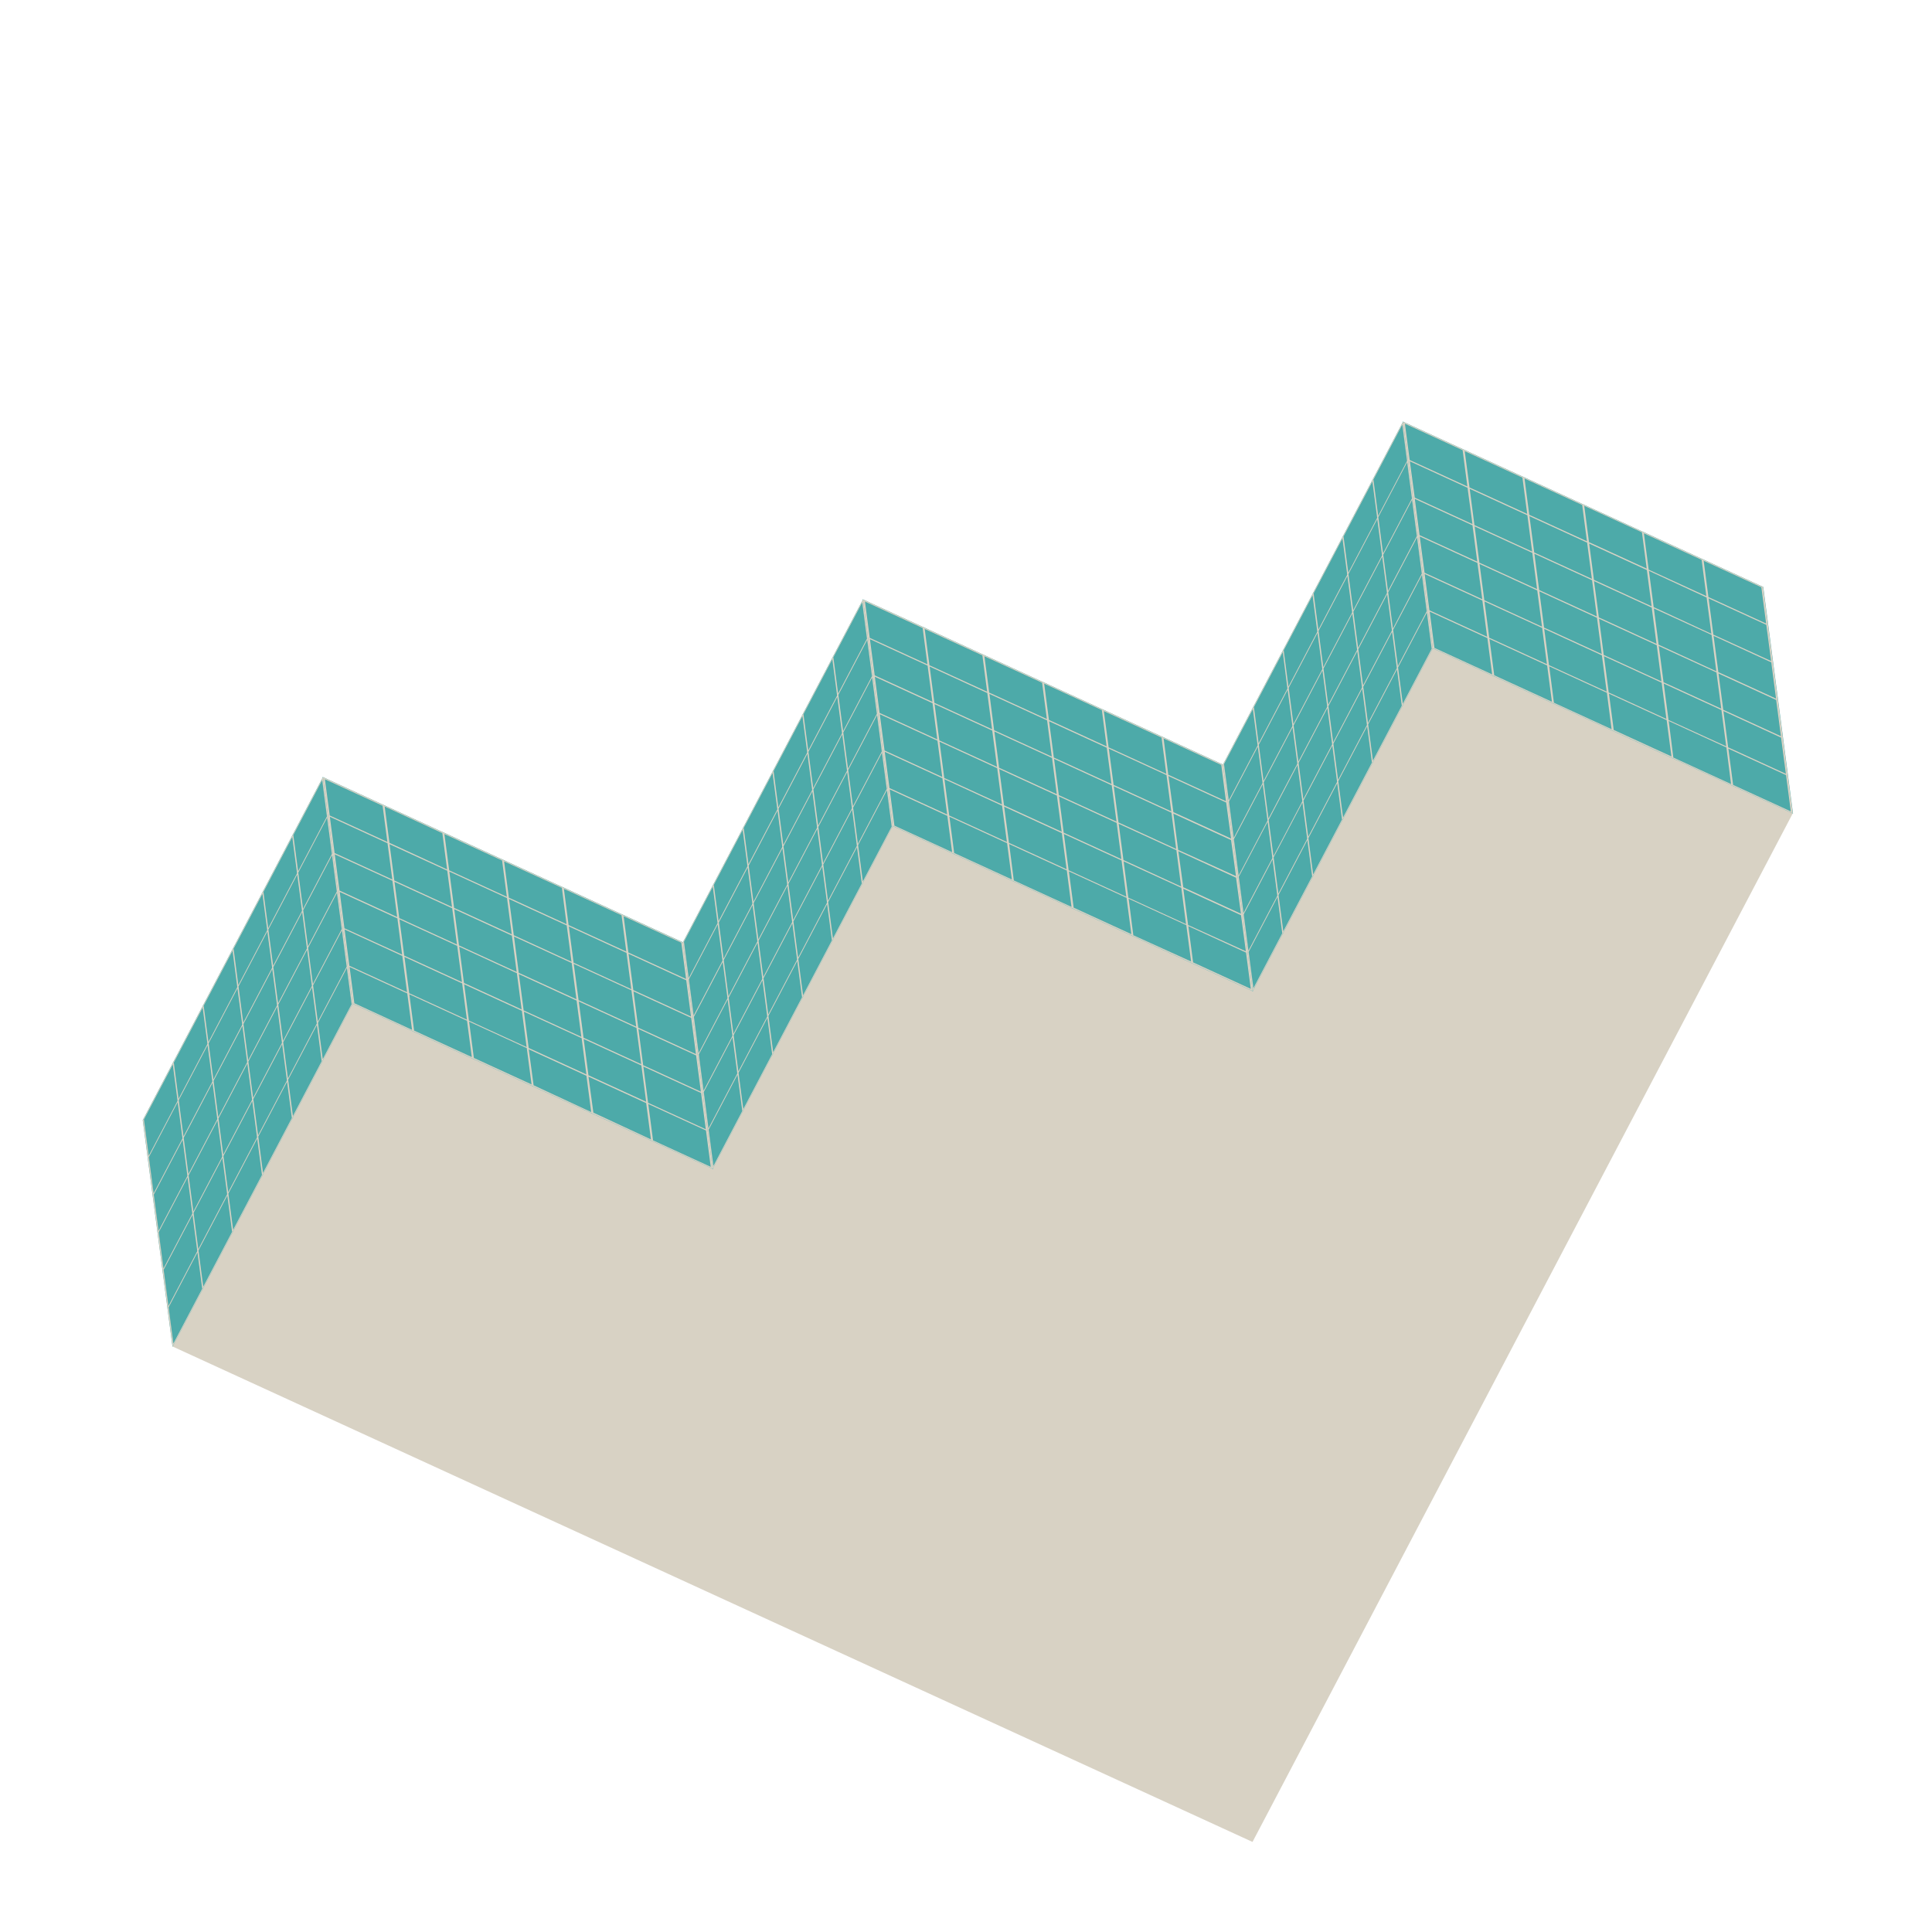 <svg width="683" height="683" viewBox="0 0 683 683" fill="none" xmlns="http://www.w3.org/2000/svg">
<g clip-path="url(#clip0_59_5257)">
<path d="M506.513 229.163L442.851 350.367L315.6 291.99L251.938 413.195L124.676 354.812L61.014 476.016L188.276 534.399L315.527 592.776L442.788 651.159L506.451 529.955L570.113 408.75L633.775 287.546L506.513 229.163Z" fill="#D8D2C4"/>
<path d="M50.456 395.998L60.983 476.143L124.728 354.782L114.203 274.631L50.456 395.998Z" fill="#4DAAA9"/>
<path d="M241.381 333.177L251.903 413.319L315.647 291.958L305.128 211.81L241.381 333.177Z" fill="#4DAAA9"/>
<path d="M432.293 270.349L442.821 350.494L506.565 229.133L496.041 148.982L432.293 270.349Z" fill="#4DAAA9"/>
<path d="M124.606 354.825L252.03 413.279L241.503 333.134L114.081 274.674L124.606 354.825Z" fill="#4DAAA9"/>
<path d="M315.541 292.009L442.924 350.448L432.399 270.298L305.014 211.864L315.541 292.009Z" fill="#4DAAA9"/>
<path d="M495.918 149.025L506.443 229.176L633.867 287.63L623.34 207.485L495.918 149.025Z" fill="#4DAAA9"/>
<path d="M114.17 274.764L124.677 354.812L251.939 413.195L241.415 333.166L114.17 274.764ZM219.724 323.565L221.41 336.397L201.013 327.04L199.349 314.22L219.724 323.565ZM182.724 344.038L184.404 356.866L164.021 347.495L162.341 334.667L182.724 344.038ZM162.27 334.23L160.584 321.413L180.97 330.764L182.656 343.595L162.27 334.23ZM183.441 344.372L203.838 353.729L205.522 366.551L185.124 357.194L183.441 344.372ZM183.382 343.912L181.705 331.079L202.097 340.433L203.783 353.264L183.382 343.912ZM181.64 330.63L179.951 317.805L200.349 327.162L202.035 339.993L181.64 330.63ZM180.915 330.299L160.529 320.948L158.843 308.117L179.234 317.471L180.915 330.299ZM159.794 320.634L139.402 311.28L137.716 298.449L158.114 307.806L159.794 320.634ZM159.856 321.087L161.542 333.919L141.144 324.562L139.458 311.73L159.856 321.087ZM161.634 334.367L163.318 347.19L142.895 337.827L141.212 325.004L161.634 334.367ZM163.379 347.643L165.06 360.472L144.662 351.115L142.982 338.286L163.379 347.643ZM164.096 347.977L184.488 357.331L186.169 370.159L165.782 360.808L164.096 347.977ZM185.217 357.643L205.614 367L207.3 379.831L186.903 370.474L185.217 357.643ZM206.343 367.311L226.741 376.668L228.43 389.494L208.032 380.137L206.343 367.311ZM206.29 366.855L204.601 354.029L224.999 363.386L226.682 376.209L206.29 366.855ZM204.545 353.579L202.831 340.747L223.228 350.104L224.909 362.932L204.545 353.579ZM202.772 340.33L201.091 327.502L221.483 336.856L223.169 349.687L202.772 340.33ZM198.63 313.878L200.287 326.708L179.898 317.349L178.21 304.523L198.63 313.878ZM177.498 304.206L179.184 317.037L158.797 307.686L157.112 294.855L177.498 304.206ZM156.377 294.541L158.063 307.372L137.675 297.956L135.995 285.128L156.377 294.541ZM114.862 275.499L135.26 284.856L136.946 297.644L116.571 288.299L114.862 275.499ZM116.608 288.747L136.999 298.101L138.688 310.926L118.291 301.569L116.608 288.747ZM118.35 302.028L138.731 311.362L140.414 324.185L120.022 314.831L118.35 302.028ZM120.097 315.313L140.489 324.667L142.15 337.478L121.769 328.158L120.097 315.313ZM121.831 328.583L142.223 337.937L143.909 350.769L123.511 341.412L121.831 328.583ZM125.268 354.665L123.582 341.834L143.979 351.191L145.662 364.056L125.268 354.665ZM146.394 364.334L144.708 351.503L165.106 360.86L166.792 373.691L146.394 364.334ZM167.52 374.002L165.84 361.174L186.226 370.525L187.912 383.356L167.52 374.002ZM188.641 383.668L186.925 370.949L207.316 380.303L209.002 393.134L188.641 383.668ZM209.773 393.339L208.034 380.609L228.431 389.966L230.115 402.789L209.773 393.339ZM251.26 412.503L230.863 403.146L229.177 390.286L249.574 399.643L251.26 412.503ZM249.512 399.218L229.115 389.861L227.435 377.033L247.832 386.39L249.512 399.218ZM247.77 385.936L227.373 376.579L225.693 363.751L246.084 373.105L247.77 385.936ZM246.028 372.654L225.631 363.297L223.945 350.466L244.342 359.823L246.028 372.654ZM244.281 359.369L223.889 350.015L222.203 337.184L242.598 346.547L244.281 359.369ZM222.141 336.731L220.461 323.902L240.85 333.262L242.539 346.088L222.141 336.731Z" fill="#D8D2C4"/>
<path d="M50.508 395.968L61.014 476.016L124.677 354.812L114.17 274.764L50.508 395.968ZM103.33 295.904L105.019 308.729L94.822 328.143L93.133 315.317L103.33 295.904ZM87.439 375.967L89.122 388.789L78.923 408.208L77.239 395.386L87.439 375.967ZM77.178 394.932L75.497 382.104L85.697 362.685L87.38 375.508L77.178 394.932ZM87.801 375.278L98.004 355.854L99.684 368.682L89.484 388.101L87.801 375.278ZM87.739 374.825L86.059 361.997L96.261 342.572L97.945 355.394L87.739 374.825ZM85.997 361.543L84.311 348.712L94.514 329.287L96.203 342.113L85.997 361.543ZM85.638 362.226L75.436 381.65L73.747 368.825L83.947 349.406L85.638 362.226ZM75.077 382.333L64.871 401.763L63.185 388.932L73.388 369.508L75.077 382.333ZM75.136 382.792L76.819 395.615L66.613 415.045L64.933 402.217L75.136 382.792ZM76.878 396.074L78.561 408.897L68.358 428.321L66.675 415.499L76.878 396.074ZM78.623 409.35L80.309 422.182L70.106 441.606L68.42 428.775L78.623 409.35ZM78.984 408.662L89.184 389.243L90.87 402.074L80.67 421.493L78.984 408.662ZM89.546 388.555L99.748 369.13L101.434 381.961L91.237 401.375L89.546 388.555ZM100.11 368.442L110.313 349.017L111.999 361.848L101.796 381.273L100.11 368.442ZM100.048 367.988L98.377 355.143L108.582 335.713L110.266 348.535L100.048 367.988ZM98.306 354.706L96.623 341.884L106.829 322.453L108.509 335.281L98.306 354.706ZM96.564 341.424L94.876 328.599L105.078 309.174L106.767 322L96.564 341.424ZM92.778 316.008L94.47 328.814L84.255 348.261L82.575 335.419L92.778 316.008ZM82.213 336.121L83.888 348.961L73.688 368.38L72.002 355.549L82.213 336.121ZM71.652 356.229L73.335 369.051L63.129 388.482L61.444 375.651L71.652 356.229ZM50.885 395.767L61.087 376.342L62.773 389.173L52.571 408.598L50.885 395.767ZM52.621 409.045L62.824 389.621L64.51 402.452L54.307 421.876L52.621 409.045ZM54.369 422.33L64.572 402.905L66.252 415.734L56.049 435.158L54.369 422.33ZM56.111 435.612L66.313 416.187L67.997 429.01L57.794 448.435L56.111 435.612ZM57.856 448.888L68.058 429.463L69.744 442.295L59.541 461.719L57.856 448.888ZM61.293 474.97L59.603 462.173L69.806 442.748L71.486 455.576L61.293 474.97ZM71.857 454.857L70.167 442.06L80.37 422.635L82.051 435.463L71.857 454.857ZM82.421 434.744L80.732 421.947L90.932 402.528L92.612 415.356L82.421 434.744ZM92.983 414.637L91.302 401.808L101.49 382.412L103.171 395.24L92.983 414.637ZM103.547 394.524L101.867 381.695L112.043 362.321L113.723 375.149L103.547 394.524ZM124.314 354.986L114.097 374.439L112.416 361.61L122.625 342.174L124.314 354.986ZM122.563 341.735L112.36 361.16L110.674 348.329L120.877 328.904L122.563 341.735ZM120.815 328.45L110.613 347.875L108.929 335.052L119.135 315.622L120.815 328.45ZM119.073 315.168L108.871 334.593L107.187 321.771L117.393 302.34L119.073 315.168ZM117.331 301.887L107.129 321.311L105.44 308.486L115.646 289.055L117.331 301.887ZM105.387 308.029L103.698 295.204L113.904 275.774L115.59 288.605L105.387 308.029Z" fill="#D8D2C4"/>
<path d="M241.415 333.166L251.939 413.195L315.601 291.991L305.089 211.939L241.415 333.166ZM304.82 212.955L306.497 225.774L296.294 245.199L294.606 232.374L304.82 212.955ZM295.933 245.887L285.73 265.312L284.041 252.487L294.247 233.056L295.933 245.887ZM278.364 313.145L280.047 325.968L269.847 345.387L268.164 332.564L278.364 313.145ZM268.105 332.105L266.416 319.28L276.616 299.86L278.305 312.686L268.105 332.105ZM278.725 312.457L288.928 293.032L290.611 305.855L280.409 325.279L278.725 312.457ZM278.664 312.003L276.978 299.172L287.18 279.747L288.869 292.573L278.664 312.003ZM276.919 298.713L275.236 285.89L285.438 266.466L287.122 279.288L276.919 298.713ZM276.557 299.401L266.358 318.82L264.674 305.998L274.874 286.579L276.557 299.401ZM265.996 319.509L255.79 338.939L254.11 326.111L264.313 306.686L265.996 319.509ZM266.055 319.968L267.744 332.793L257.538 352.224L255.852 339.393L266.055 319.968ZM267.802 333.253L269.486 346.075L259.283 365.5L257.6 352.677L267.802 333.253ZM269.553 346.518L271.233 359.346L261.025 378.782L259.344 365.954L269.553 346.518ZM269.915 345.829L280.114 326.41L281.795 339.238L271.595 358.658L269.915 345.829ZM280.476 325.722L290.679 306.297L292.359 319.125L282.15 338.561L280.476 325.722ZM291.04 305.609L301.243 286.184L302.923 299.012L292.715 318.448L291.04 305.609ZM290.979 305.155L289.295 292.333L299.501 272.902L301.181 285.731L290.979 305.155ZM289.234 291.879L287.545 279.054L297.751 259.623L299.437 272.454L289.234 291.879ZM287.486 278.594L285.791 265.794L295.997 246.364L297.68 259.186L287.486 278.594ZM285.369 266.001L275.163 285.431L273.477 272.6L283.68 253.175L285.369 266.001ZM274.804 286.114L264.602 305.538L262.916 292.707L273.115 273.288L274.804 286.114ZM264.243 306.221L254.037 325.651L252.351 312.82L262.554 293.395L264.243 306.221ZM241.787 332.933L251.99 313.509L253.676 326.34L243.473 345.764L241.787 332.933ZM243.534 346.218L253.74 326.788L255.421 339.616L245.215 359.046L243.534 346.218ZM245.299 359.483L255.502 340.059L257.188 352.89L246.974 372.337L245.299 359.483ZM247.047 372.768L257.25 353.343L258.933 366.166L248.718 385.613L247.047 372.768ZM248.792 386.044L258.971 366.664L260.651 379.492L250.46 398.895L248.792 386.044ZM250.519 399.354L260.722 379.929L262.414 392.749L252.208 412.18L250.519 399.354ZM261.083 379.241L271.286 359.816L272.972 372.647L262.772 392.067L261.083 379.241ZM271.648 359.128L281.848 339.709L283.534 352.54L273.334 371.959L271.648 359.128ZM282.209 339.021L292.412 319.596L294.098 332.427L283.898 351.846L282.209 339.021ZM292.773 318.907L302.976 299.483L304.662 312.314L294.454 331.75L292.773 318.907ZM315.227 292.201L305.035 311.603L303.35 298.772L313.552 279.347L315.227 292.201ZM313.482 278.91L303.279 298.335L301.593 285.518L311.796 266.094L313.482 278.91ZM311.74 265.629L301.537 285.053L299.857 272.225L310.06 252.801L311.74 265.629ZM309.998 252.347L299.795 271.772L298.109 258.94L308.312 239.516L309.998 252.347ZM308.262 239.04L298.048 258.487L296.373 245.647L306.579 226.217L308.262 239.04Z" fill="#D8D2C4"/>
<path d="M305.089 211.939L315.601 291.99L442.852 350.367L432.334 270.313L305.089 211.939ZM431.74 270.423L433.398 283.239L413.012 273.888L411.355 261.058L431.74 270.423ZM412.309 273.569L391.926 264.212L390.234 251.392L410.626 260.746L412.309 273.569ZM373.633 281.23L375.323 294.041L354.937 284.69L353.253 271.868L373.633 281.23ZM353.208 271.423L351.528 258.595L371.909 267.943L373.595 280.774L353.208 271.423ZM374.376 281.556L394.768 290.91L396.432 303.729L376.043 294.37L374.376 281.556ZM374.315 281.102L372.634 268.274L393.02 277.625L394.706 290.456L374.315 281.102ZM372.556 267.812L370.87 254.981L391.262 264.335L392.942 277.163L372.556 267.812ZM371.83 267.48L351.441 258.149L349.786 245.313L370.172 254.664L371.83 267.48ZM350.715 257.818L330.329 248.467L328.643 235.636L349.032 244.995L350.715 257.818ZM350.777 258.271L352.463 271.103L332.071 261.749L330.391 248.92L350.777 258.271ZM352.524 271.556L354.205 284.384L333.813 275.03L332.133 262.202L352.524 271.556ZM354.266 284.838L355.955 297.649L335.569 288.298L333.883 275.467L354.266 284.838ZM354.986 285.166L375.373 294.517L377.07 307.312L356.69 297.964L354.986 285.166ZM376.101 294.829L396.493 304.183L398.174 317.011L377.79 307.654L376.101 294.829ZM397.222 304.494L417.614 313.848L419.285 326.693L398.896 317.348L397.222 304.494ZM397.16 304.041L395.477 291.218L415.875 300.561L417.549 313.415L397.16 304.041ZM395.418 290.759L393.735 277.936L414.121 287.288L415.807 300.119L395.418 290.759ZM393.677 277.477L391.988 264.652L412.379 274.006L414.065 286.837L393.677 277.477ZM391.209 263.864L370.817 254.51L369.137 241.682L389.523 251.033L391.209 263.864ZM370.088 254.199L349.702 244.848L348.022 232.019L368.402 241.368L370.088 254.199ZM348.973 244.536L328.581 235.182L326.901 222.354L347.293 231.694L348.973 244.536ZM305.789 212.671L326.175 222.023L327.861 234.854L307.47 225.5L305.789 212.671ZM307.531 225.953L327.923 235.307L329.615 248.113L309.229 238.762L307.531 225.953ZM309.273 239.235L329.665 248.589L331.346 261.389L310.954 252.035L309.273 239.235ZM311.027 252.495L331.413 261.846L333.102 274.671L312.71 265.317L311.027 252.495ZM312.772 265.771L333.155 275.127L334.844 287.953L314.452 278.599L312.772 265.771ZM314.514 279.053L334.903 288.412L336.586 301.235L316.2 291.884L314.514 279.053ZM335.634 288.718L356.026 298.072L357.712 310.903L337.32 301.549L335.634 288.718ZM356.761 298.387L377.141 307.735L378.79 320.596L358.404 311.245L356.761 298.387ZM377.87 308.046L398.262 317.4L399.948 330.231L379.559 320.872L377.87 308.046ZM398.996 317.715L419.382 327.066L421.068 339.897L400.652 330.63L398.996 317.715ZM442.18 349.579L421.789 340.225L420.105 327.403L440.491 336.754L442.18 349.579ZM440.438 336.297L420.017 327.013L418.328 314.188L438.72 323.542L440.438 336.297ZM438.691 323.013L418.305 313.662L416.574 300.928L436.966 310.283L438.691 323.013ZM436.946 309.736L416.502 300.455L414.816 287.624L435.208 296.978L436.946 309.736ZM435.204 296.455L414.812 287.101L413.079 274.345L433.471 283.699L435.204 296.455Z" fill="#D8D2C4"/>
<path d="M432.333 270.313L442.851 350.367L506.513 229.163L495.995 149.109L432.333 270.313ZM495.744 150.105L497.424 162.933L487.212 182.374L485.529 169.552L495.744 150.105ZM486.86 183.046L476.648 202.487L474.965 189.665L485.168 170.24L486.86 183.046ZM469.259 250.309L470.942 263.131L460.743 282.55L459.074 269.7L469.259 250.309ZM458.998 269.274L457.312 256.443L467.52 237.007L469.209 249.833L458.998 269.274ZM469.621 249.62L479.824 230.196L481.507 243.018L471.304 262.443L469.621 249.62ZM469.559 249.167L467.873 236.336L478.076 216.911L479.765 229.736L469.559 249.167ZM467.817 235.885L466.131 223.054L476.334 203.629L478.023 216.455L467.817 235.885ZM467.459 236.568L457.256 255.992L455.57 243.161L465.77 223.742L467.459 236.568ZM456.897 256.675L446.691 276.105L445.006 263.274L455.208 243.85L456.897 256.675ZM456.95 257.131L458.639 269.957L448.433 289.387L446.748 276.556L456.95 257.131ZM458.698 270.416L460.398 283.248L450.195 302.672L448.492 289.846L458.698 270.416ZM460.443 283.692L462.123 296.52L451.929 315.928L450.243 303.097L460.443 283.692ZM460.804 283.004L471.004 263.585L472.684 276.413L462.485 295.832L460.804 283.004ZM471.366 262.897L481.568 243.472L483.249 256.3L473.046 275.725L471.366 262.897ZM481.93 242.783L492.133 223.359L493.813 236.187L483.61 255.612L481.93 242.783ZM481.868 242.33L480.185 229.507L490.391 210.077L492.071 222.905L481.868 242.33ZM480.126 229.048L478.438 216.223L488.643 196.792L490.329 209.623L480.126 229.048ZM478.384 215.766L476.696 202.941L486.898 183.516L488.587 196.342L478.384 215.766ZM476.275 203.17L466.07 222.6L464.389 209.772L474.592 190.347L476.275 203.17ZM465.693 223.316L455.494 242.736L453.813 229.907L464.013 210.488L465.693 223.316ZM455.132 243.424L444.944 262.821L443.289 249.984L453.492 230.56L455.132 243.424ZM432.707 270.131L442.91 250.706L444.596 263.523L434.396 282.942L432.707 270.131ZM434.458 283.396L444.661 263.971L446.347 276.803L436.15 296.216L434.458 283.396ZM436.2 296.678L446.403 277.253L448.089 290.084L437.886 309.509L436.2 296.678ZM437.931 309.954L448.134 290.529L449.817 303.352L439.614 322.776L437.931 309.954ZM439.676 323.23L449.878 303.805L451.559 316.634L441.347 336.075L439.676 323.23ZM441.415 336.517L451.62 317.087L453.306 329.918L443.104 349.343L441.415 336.517ZM451.982 316.399L462.185 296.974L463.871 309.805L453.668 329.23L451.982 316.399ZM462.546 296.286L472.74 276.878L474.426 289.709L464.226 309.128L462.546 296.286ZM473.108 276.178L483.322 256.731L485.008 269.562L474.794 289.009L473.108 276.178ZM483.672 256.065L493.875 236.641L495.561 249.472L485.358 268.896L483.672 256.065ZM506.125 229.359L495.922 248.783L494.236 235.952L504.439 216.528L506.125 229.359ZM504.377 216.074L494.175 235.499L492.489 222.668L502.692 203.243L504.377 216.074ZM502.63 202.789L492.415 222.236L490.749 209.394L500.955 189.964L502.63 202.789ZM500.888 189.507L490.685 208.932L488.996 196.107L499.202 176.676L500.888 189.507ZM499.146 176.226L488.943 195.65L487.254 182.825L497.46 163.394L499.146 176.226Z" fill="#D8D2C4"/>
<path d="M495.996 149.109L506.514 229.163L633.776 287.546L623.263 207.495L495.996 149.109ZM622.67 207.604L624.359 220.43L603.962 211.073L602.281 198.245L622.67 207.604ZM603.236 210.742L582.844 201.388L581.158 188.556L601.556 197.913L603.236 210.742ZM564.566 218.392L566.252 231.223L545.861 221.869L544.18 209.04L564.566 218.392ZM544.119 208.587L542.433 195.756L562.824 205.11L564.51 217.941L544.119 208.587ZM565.289 218.728L585.686 228.085L587.358 240.902L566.944 231.536L565.289 218.728ZM565.23 218.269L563.519 205.432L583.916 214.789L585.611 227.631L565.23 218.269ZM563.488 204.987L561.8 192.162L582.197 201.519L583.877 214.347L563.488 204.987ZM562.763 204.656L542.377 195.305L540.691 182.474L561.082 191.828L562.763 204.656ZM541.642 194.991L521.245 185.634L519.564 172.805L539.956 182.16L541.642 194.991ZM541.704 195.444L543.384 208.272L522.992 198.918L521.306 186.087L541.704 195.444ZM543.446 208.726L545.129 221.549L524.737 212.195L523.048 199.369L543.446 208.726ZM545.185 221.985L546.874 234.811L526.477 225.454L524.796 212.626L545.185 221.985ZM545.911 222.316L566.297 231.668L567.989 244.502L547.597 235.147L545.911 222.316ZM567.032 231.982L587.429 241.339L589.109 254.167L568.718 244.813L567.032 231.982ZM588.158 241.65L608.555 251.007L610.244 263.833L589.854 254.53L588.158 241.65ZM588.099 241.191L586.416 228.369L606.813 237.726L608.496 250.548L588.099 241.191ZM586.354 227.915L584.674 215.087L605.066 224.441L606.754 237.309L586.354 227.915ZM584.612 214.633L582.926 201.802L603.317 211.227L605.003 224.058L584.612 214.633ZM582.145 201.02L561.747 191.663L560.067 178.835L580.459 188.189L582.145 201.02ZM561.018 191.352L540.627 181.998L538.946 169.169L559.332 178.521L561.018 191.352ZM539.898 181.686L519.5 172.329L517.814 159.498L538.212 168.855L539.898 181.686ZM496.669 149.798L517.066 159.155L518.75 171.978L498.358 162.624L496.669 149.798ZM498.411 163.08L518.808 172.437L520.548 185.289L500.15 175.932L498.411 163.08ZM500.159 176.365L520.556 185.722L522.239 198.544L501.842 189.187L500.159 176.365ZM501.901 189.646L522.298 199.003L524.009 211.841L503.612 202.484L501.901 189.646ZM503.645 202.923L524.043 212.28L525.729 225.111L505.331 215.754L503.645 202.923ZM505.424 216.217L525.816 225.571L527.502 238.402L507.104 229.045L505.424 216.217ZM526.55 225.885L546.945 235.248L548.628 248.07L528.236 238.716L526.55 225.885ZM547.676 235.553L568.068 244.907L569.725 257.78L549.339 248.429L547.676 235.553ZM568.797 245.219L589.194 254.576L590.88 267.407L570.483 258.05L568.797 245.219ZM589.929 254.89L610.321 264.244L611.957 277.171L591.559 267.814L589.929 254.89ZM633.083 286.839L612.691 277.485L611.005 264.654L631.403 274.011L633.083 286.839ZM631.341 273.557L610.944 264.2L609.263 251.372L629.64 260.754L631.341 273.557ZM629.593 260.273L609.202 250.919L607.516 238.087L627.91 247.45L629.593 260.273ZM627.863 246.968L607.471 237.614L605.785 224.783L626.18 234.146L627.863 246.968ZM626.121 233.687L605.704 224.355L604.023 211.526L624.421 220.883L626.121 233.687Z" fill="#D8D2C4"/>
</g>
<defs>
<clipPath id="clip0_59_5257">
<rect width="505.703" height="505.703" fill="white" transform="translate(0 447.703) rotate(-62.289)"/>
</clipPath>
</defs>
</svg>
